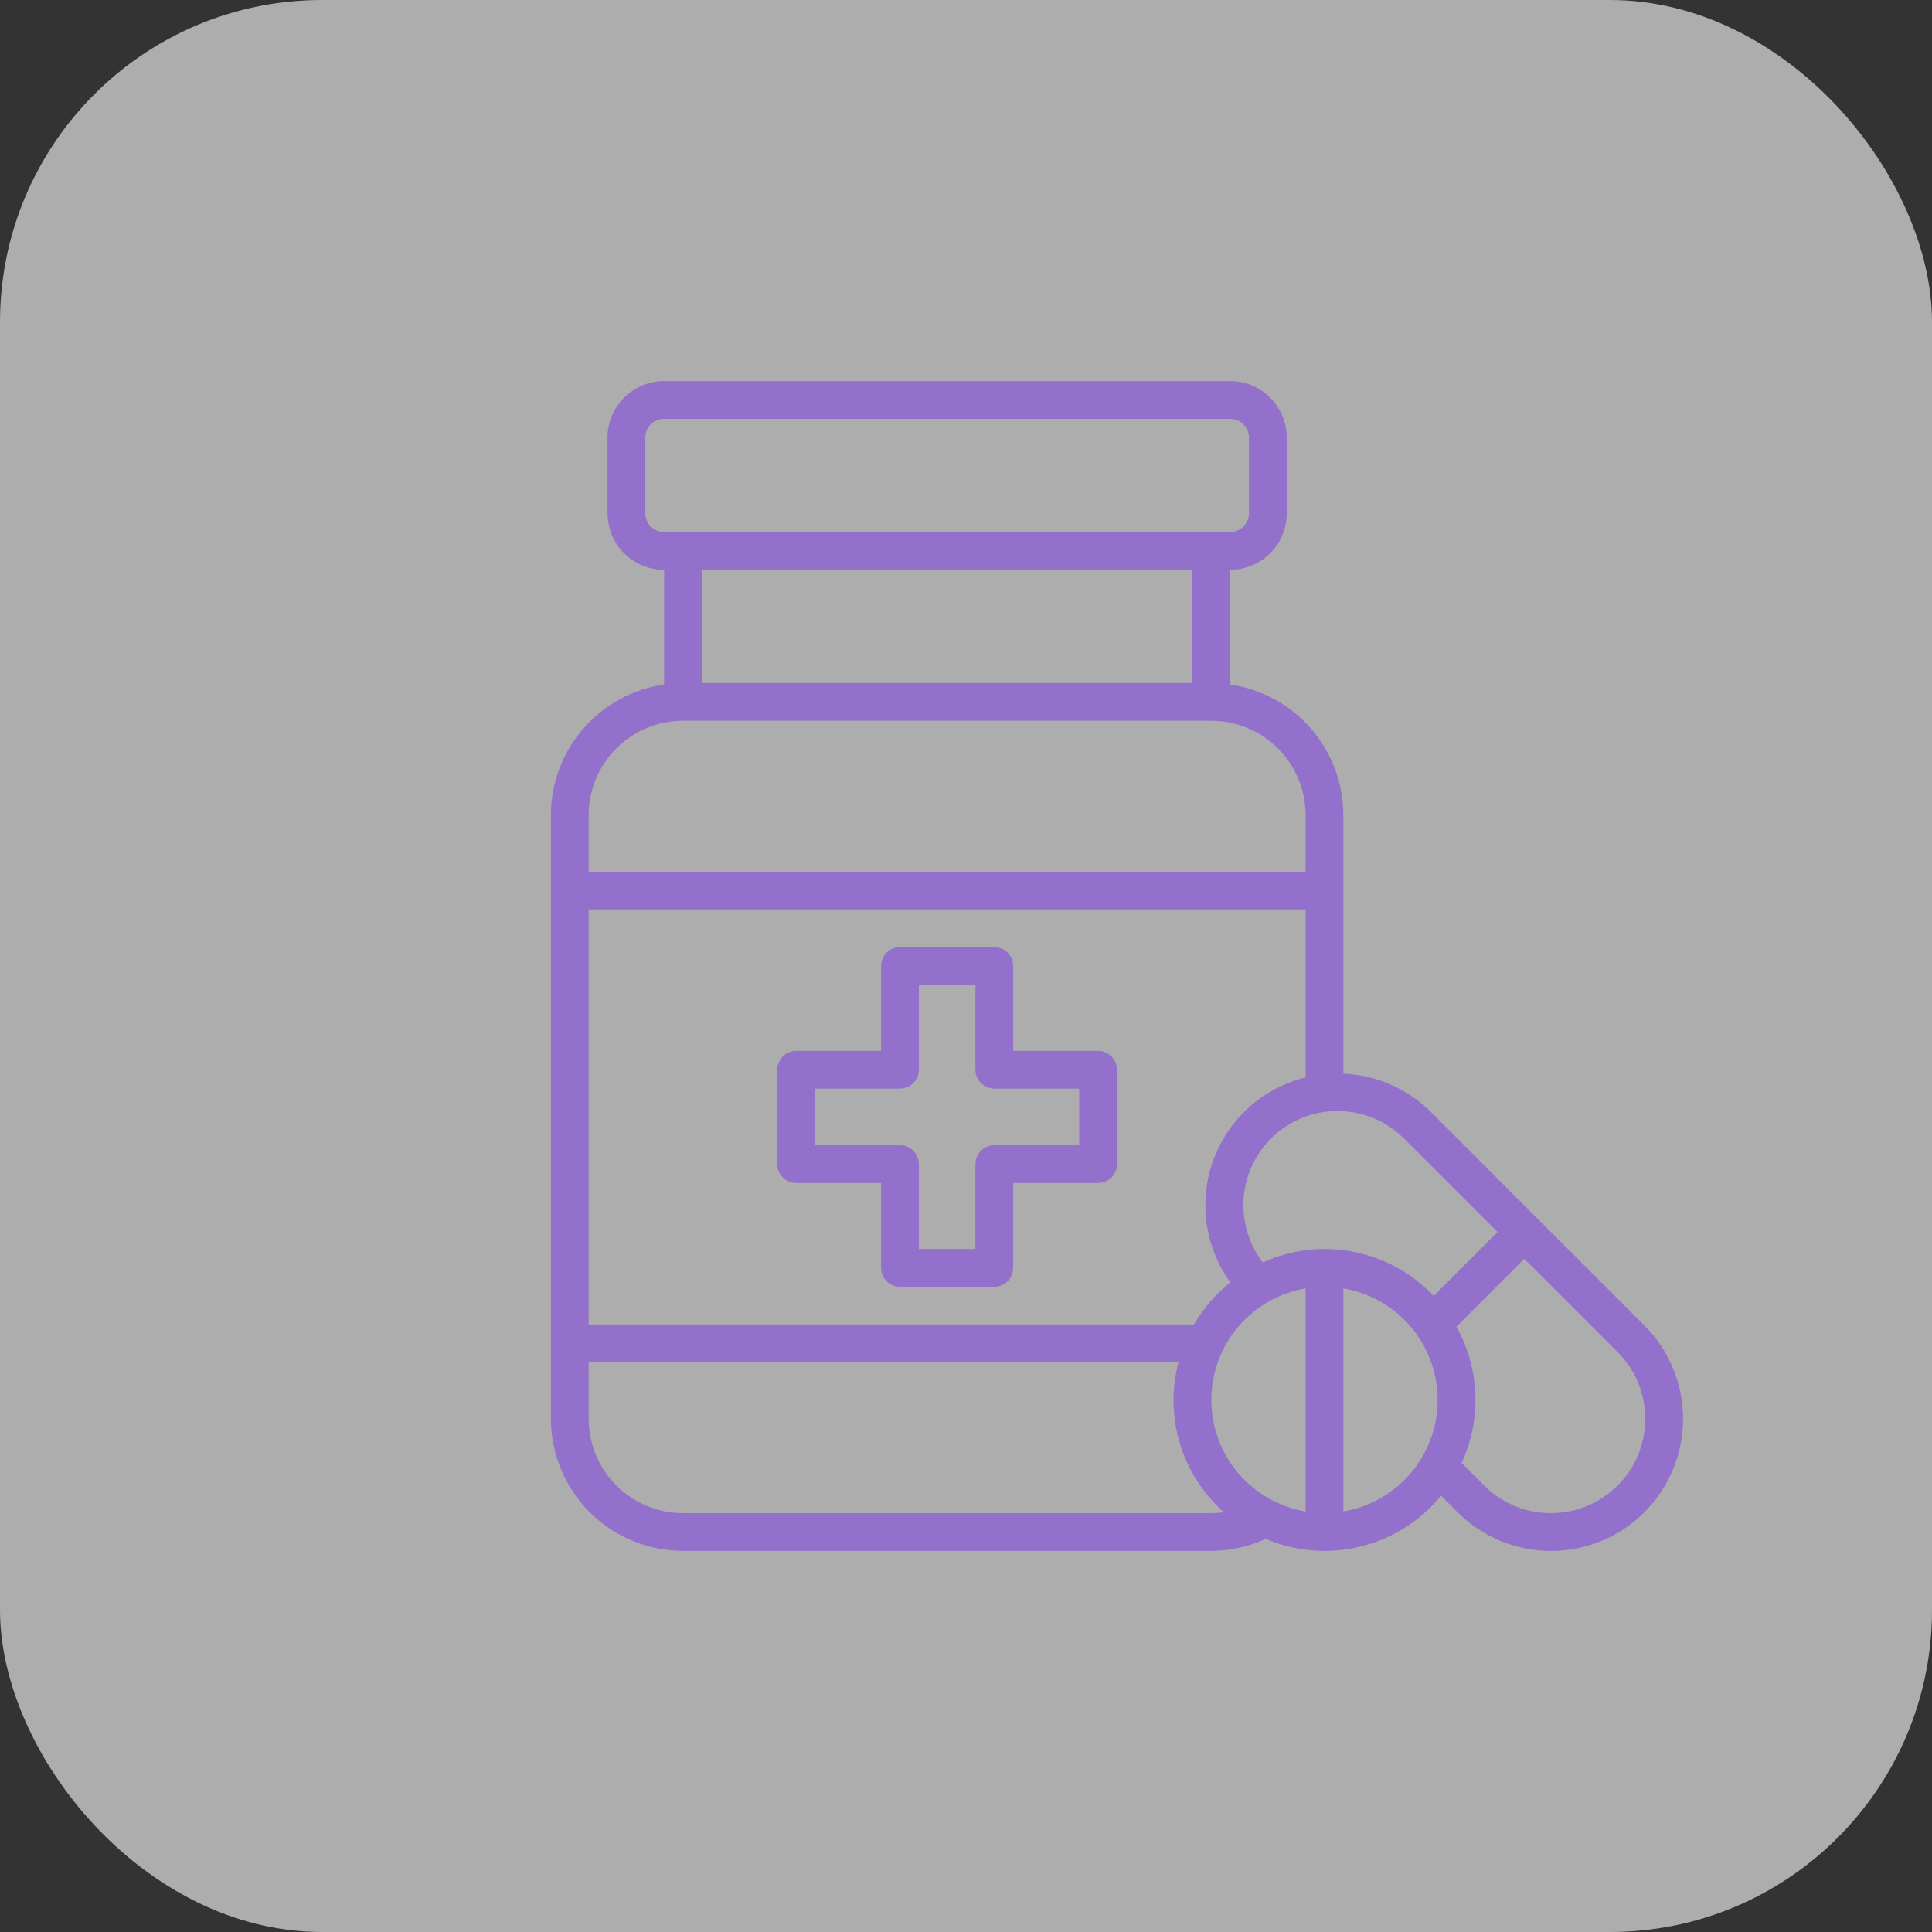 <svg width="64" height="64" viewBox="0 0 64 64" fill="none" xmlns="http://www.w3.org/2000/svg">
<rect x="0" y="0" width="64" height="64" fill="#333333" stroke="none"/>
<rect width="64" height="64" rx="10.667" fill="white" fill-opacity="0.6"/>
<path d="M36.375 34.812H33.562V32C33.562 31.834 33.497 31.675 33.379 31.558C33.262 31.441 33.103 31.375 32.938 31.375H29.812C29.647 31.375 29.488 31.441 29.371 31.558C29.253 31.675 29.188 31.834 29.188 32V34.812H26.375C26.209 34.812 26.05 34.878 25.933 34.996C25.816 35.113 25.75 35.272 25.75 35.438V38.562C25.75 38.728 25.816 38.887 25.933 39.004C26.05 39.122 26.209 39.188 26.375 39.188H29.188V42C29.188 42.166 29.253 42.325 29.371 42.442C29.488 42.559 29.647 42.625 29.812 42.625H32.938C33.103 42.625 33.262 42.559 33.379 42.442C33.497 42.325 33.562 42.166 33.562 42V39.188H36.375C36.541 39.188 36.7 39.122 36.817 39.004C36.934 38.887 37 38.728 37 38.562V35.438C37 35.272 36.934 35.113 36.817 34.996C36.7 34.878 36.541 34.812 36.375 34.812ZM35.75 37.938H32.938C32.772 37.938 32.613 38.003 32.496 38.121C32.378 38.238 32.312 38.397 32.312 38.562V41.375H30.438V38.562C30.438 38.397 30.372 38.238 30.254 38.121C30.137 38.003 29.978 37.938 29.812 37.938H27V36.062H29.812C29.978 36.062 30.137 35.997 30.254 35.879C30.372 35.762 30.438 35.603 30.438 35.438V32.625H32.312V35.438C32.312 35.603 32.378 35.762 32.496 35.879C32.613 35.997 32.772 36.062 32.938 36.062H35.75V37.938Z" fill="#9270CB"/>
<path d="M54.47 43.907L47.399 36.836C46.626 36.064 45.591 35.611 44.5 35.566V27C44.498 25.949 44.118 24.934 43.43 24.14C42.741 23.346 41.79 22.826 40.75 22.675V18.875C41.247 18.875 41.724 18.677 42.076 18.326C42.428 17.974 42.625 17.497 42.625 17V14.5C42.625 14.003 42.428 13.526 42.076 13.174C41.724 12.822 41.247 12.625 40.75 12.625H22C21.503 12.625 21.026 12.822 20.674 13.174C20.323 13.526 20.125 14.003 20.125 14.5V17C20.125 17.497 20.323 17.974 20.674 18.326C21.026 18.677 21.503 18.875 22 18.875V22.675C20.96 22.825 20.008 23.345 19.32 24.139C18.631 24.933 18.251 25.949 18.25 27V47C18.251 48.16 18.713 49.272 19.533 50.092C20.353 50.912 21.465 51.374 22.625 51.375H40.125C40.746 51.372 41.36 51.237 41.925 50.979C42.918 51.4 44.022 51.489 45.069 51.231C46.117 50.973 47.053 50.383 47.737 49.548L48.284 50.095C49.105 50.916 50.218 51.377 51.378 51.377C52.538 51.377 53.651 50.916 54.472 50.095C55.292 49.275 55.753 48.162 55.753 47.001C55.753 45.841 55.292 44.728 54.472 43.907H54.47ZM21.375 17V14.5C21.375 14.334 21.441 14.175 21.558 14.058C21.675 13.941 21.834 13.875 22 13.875H40.75C40.916 13.875 41.075 13.941 41.192 14.058C41.309 14.175 41.375 14.334 41.375 14.5V17C41.375 17.166 41.309 17.325 41.192 17.442C41.075 17.559 40.916 17.625 40.75 17.625H22C21.834 17.625 21.675 17.559 21.558 17.442C21.441 17.325 21.375 17.166 21.375 17ZM39.5 18.875V22.625H23.25V18.875H39.5ZM19.5 27C19.501 26.172 19.831 25.377 20.416 24.791C21.002 24.206 21.797 23.876 22.625 23.875H40.125C40.953 23.876 41.748 24.206 42.334 24.791C42.919 25.377 43.249 26.172 43.25 27V28.875H19.5V27ZM19.5 30.125H43.25V35.691C42.556 35.861 41.915 36.199 41.382 36.675C40.85 37.151 40.443 37.751 40.196 38.421C39.95 39.092 39.872 39.812 39.97 40.52C40.068 41.227 40.338 41.9 40.757 42.479C40.273 42.866 39.864 43.34 39.551 43.875H19.5V30.125ZM40.125 50.125H22.625C21.797 50.124 21.002 49.794 20.416 49.209C19.831 48.623 19.501 47.828 19.5 47V45.125H39.039C38.805 46.012 38.822 46.946 39.088 47.824C39.354 48.701 39.858 49.488 40.546 50.095C40.406 50.114 40.266 50.124 40.125 50.125ZM43.25 50.069C42.377 49.922 41.584 49.47 41.011 48.794C40.44 48.118 40.126 47.261 40.126 46.375C40.126 45.489 40.44 44.632 41.011 43.956C41.584 43.28 42.377 42.828 43.25 42.681V50.069ZM44.5 50.069V42.681C45.373 42.828 46.167 43.28 46.739 43.956C47.31 44.632 47.624 45.489 47.624 46.375C47.624 47.261 47.31 48.118 46.739 48.794C46.167 49.47 45.373 49.922 44.5 50.069ZM47.491 42.931C46.781 42.179 45.855 41.668 44.84 41.468C43.826 41.269 42.774 41.391 41.833 41.819C41.351 41.19 41.126 40.402 41.204 39.614C41.282 38.825 41.657 38.096 42.253 37.575C42.849 37.053 43.621 36.778 44.413 36.805C45.204 36.832 45.956 37.159 46.515 37.721L49.608 40.812L47.491 42.931ZM53.586 49.211C53 49.797 52.205 50.126 51.376 50.126C50.547 50.126 49.752 49.797 49.166 49.211L48.416 48.461C48.747 47.749 48.903 46.969 48.873 46.184C48.843 45.4 48.628 44.634 48.244 43.949L50.494 41.699L53.587 44.792C54.173 45.379 54.502 46.173 54.501 47.002C54.501 47.83 54.172 48.625 53.586 49.211Z" fill="#9270CB"/>
</svg>
